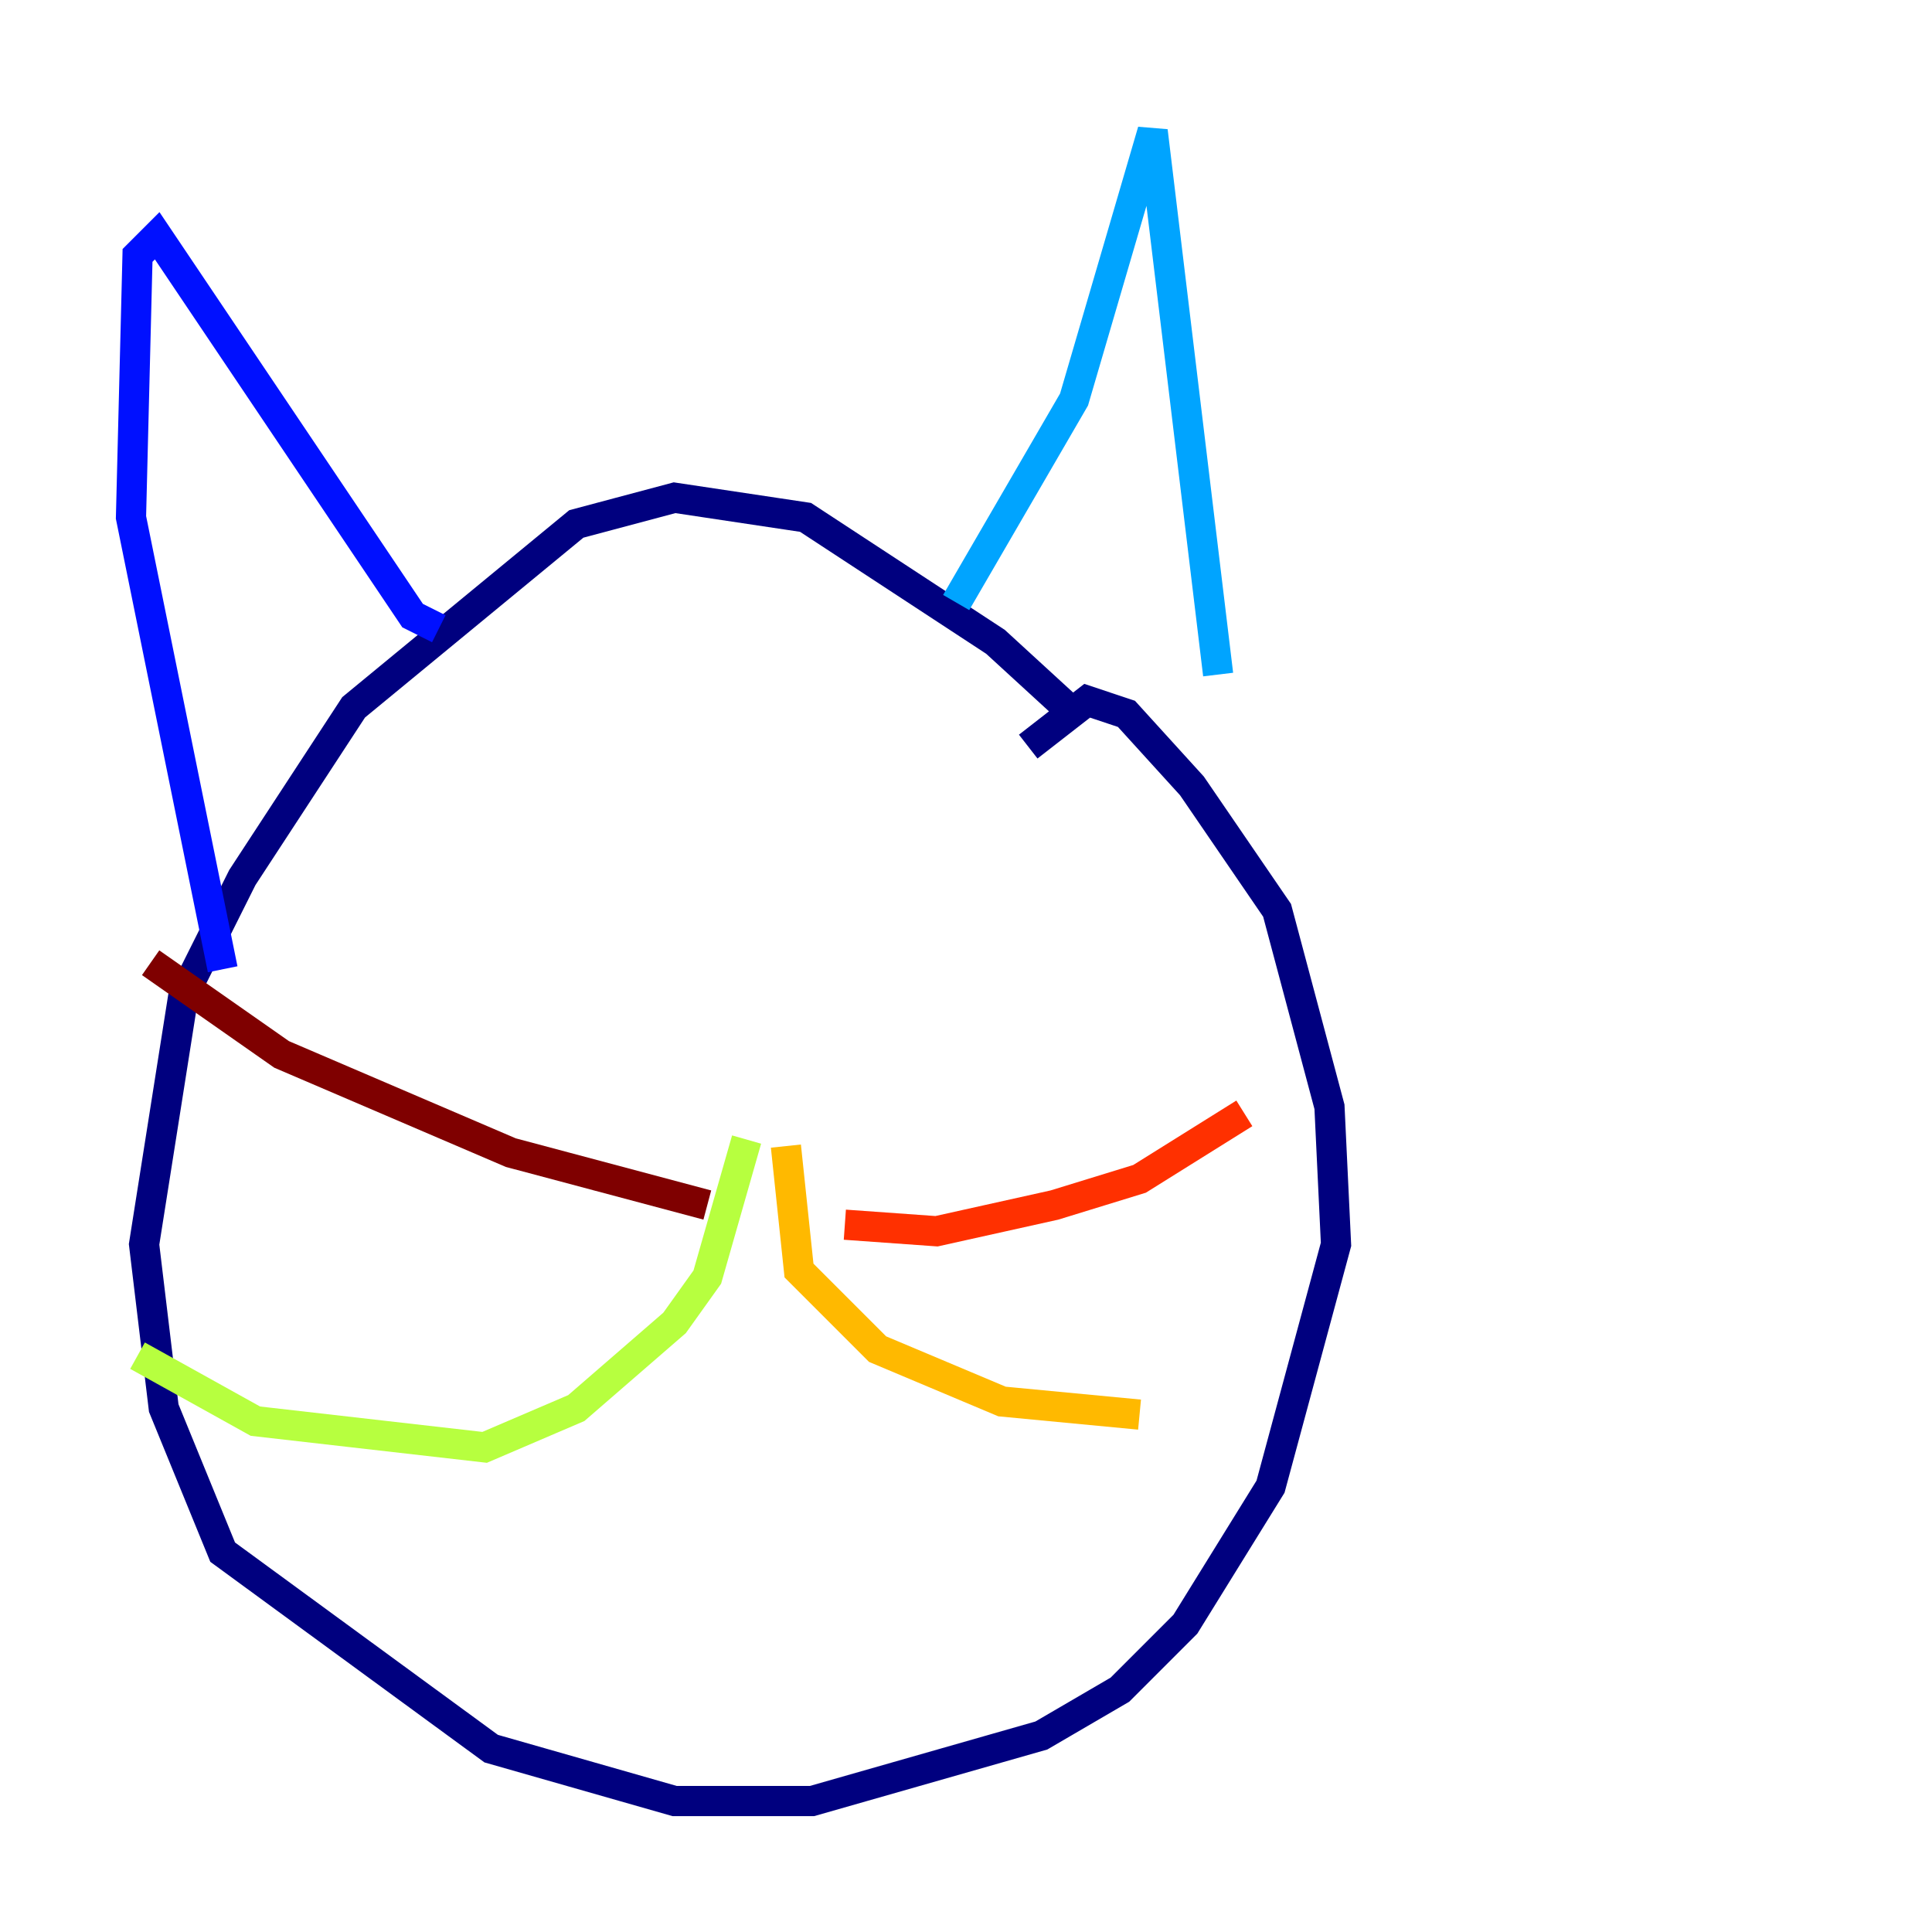 <?xml version="1.0" encoding="utf-8" ?>
<svg baseProfile="tiny" height="128" version="1.2" viewBox="0,0,128,128" width="128" xmlns="http://www.w3.org/2000/svg" xmlns:ev="http://www.w3.org/2001/xml-events" xmlns:xlink="http://www.w3.org/1999/xlink"><defs /><polyline fill="none" points="68.122,49.464 72.027,46.427 74.63,47.295 78.969,52.068 84.61,60.312 88.081,73.329 88.515,82.441 84.176,98.495 78.536,107.607 74.197,111.946 68.99,114.983 53.803,119.322 44.691,119.322 32.542,115.851 14.752,102.834 10.848,93.288 9.546,82.441 12.149,65.953 16.054,58.142 23.43,46.861 38.183,34.712 44.691,32.976 53.37,34.278 65.953,42.522 71.159,47.295" stroke="#00007f" stroke-width="2" /><polyline fill="none" points="29.071,41.654 27.336,40.786 10.414,15.62 9.112,16.922 8.678,34.278 14.752,64.217" stroke="#0010ff" stroke-width="2" /><polyline fill="none" points="63.349,39.919 71.159,26.468 76.366,8.678 80.705,44.691" stroke="#00a4ff" stroke-width="2" /><polyline fill="none" points="61.614,63.783 61.614,63.783" stroke="#3fffb7" stroke-width="2" /><polyline fill="none" points="49.464,75.498 46.861,84.61 44.691,87.647 38.183,93.288 32.108,95.891 16.922,94.156 9.112,89.817" stroke="#b7ff3f" stroke-width="2" /><polyline fill="none" points="52.068,75.932 52.936,84.176 58.142,89.383 66.386,92.854 75.498,93.722" stroke="#ffb900" stroke-width="2" /><polyline fill="none" points="55.973,81.139 62.047,81.573 69.858,79.837 75.498,78.102 82.441,73.763" stroke="#ff3000" stroke-width="2" /><polyline fill="none" points="46.861,79.837 33.844,76.366 18.658,69.858 9.98,63.783" stroke="#7f0000" stroke-width="2" /></svg>